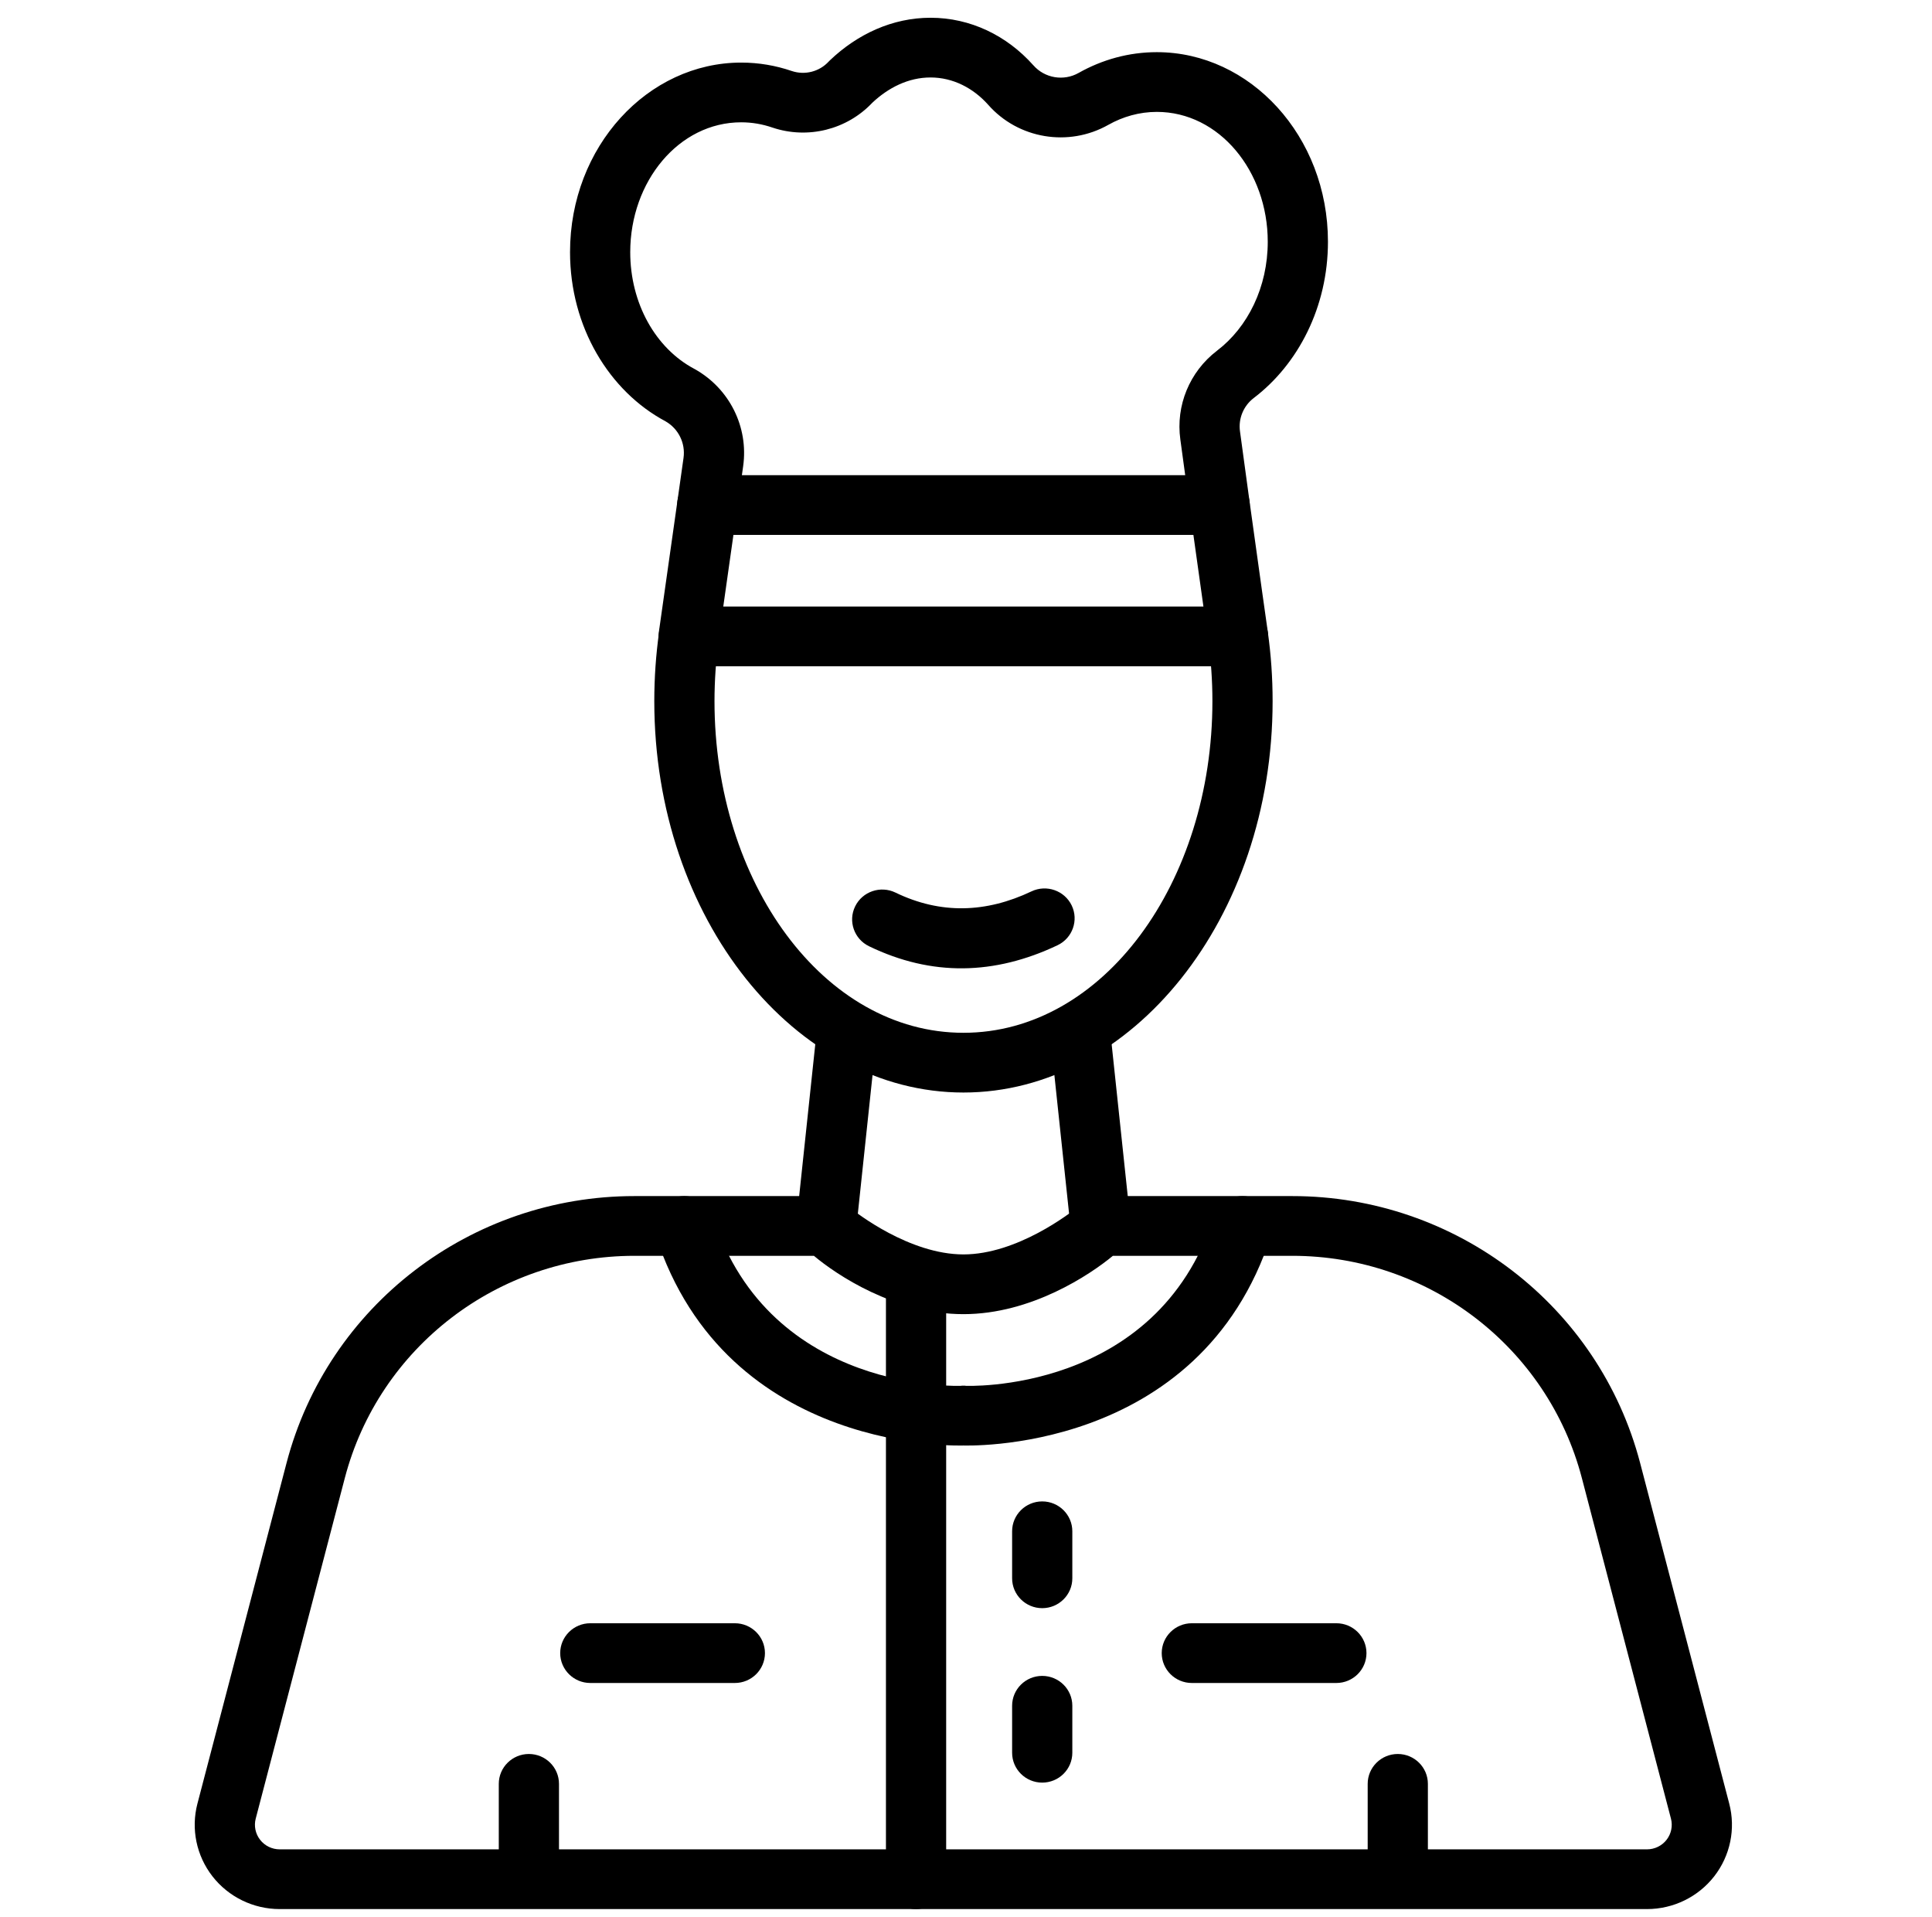 <svg width="124" height="123" viewBox="0 0 124 123" fill="none" xmlns="http://www.w3.org/2000/svg">
<path fill-rule="evenodd" clip-rule="evenodd" d="M69.112 77.498C68.7 77.83 65.28 80.492 61.837 80.492C58.37 80.492 54.943 77.81 54.572 77.509C54.219 77.048 53.66 76.749 53.031 76.749H40.717C30.209 76.749 21.029 83.792 18.39 93.879C16.343 101.702 14.022 110.572 12.672 115.732C12.248 117.352 12.605 119.076 13.638 120.401C14.671 121.724 16.264 122.5 17.952 122.5C34.229 122.5 89.429 122.5 105.706 122.5C107.395 122.5 108.987 121.724 110.02 120.401C111.053 119.076 111.41 117.352 110.986 115.732C109.636 110.572 107.315 101.702 105.268 93.879C102.629 83.792 93.45 76.749 82.942 76.749H70.642C70.033 76.749 69.471 77.033 69.112 77.498ZM71.427 80.582H82.942C91.689 80.582 99.33 86.445 101.527 94.841C103.574 102.664 105.895 111.535 107.245 116.694C107.369 117.166 107.265 117.67 106.964 118.055C106.663 118.441 106.198 118.667 105.706 118.667H17.952C17.46 118.667 16.995 118.441 16.695 118.055C16.394 117.67 16.289 117.166 16.413 116.694L22.131 94.841C24.328 86.445 31.969 80.582 40.717 80.582H52.239C53.67 81.785 57.428 84.325 61.837 84.325C66.197 84.325 69.98 81.781 71.427 80.582Z" fill="black"/>
<path fill-rule="evenodd" clip-rule="evenodd" d="M67.399 66.408L68.722 78.874C68.833 79.926 69.785 80.69 70.845 80.579C71.906 80.468 72.677 79.524 72.564 78.473L71.242 66.007C71.129 64.956 70.179 64.192 69.118 64.303C68.057 64.413 67.287 65.357 67.399 66.408ZM54.953 78.866L56.275 66.408C56.387 65.357 55.617 64.413 54.555 64.303C53.495 64.192 52.543 64.956 52.433 66.007L51.11 78.465C50.999 79.518 51.769 80.462 52.829 80.572C53.889 80.683 54.841 79.919 54.953 78.866Z" fill="black"/>
<path fill-rule="evenodd" clip-rule="evenodd" d="M32.013 114.465V120.232C32.013 121.29 32.879 122.149 33.945 122.149C35.012 122.149 35.877 121.29 35.877 120.232V114.465C35.877 113.407 35.012 112.548 33.945 112.548C32.879 112.548 32.013 113.407 32.013 114.465Z" fill="black"/>
<path fill-rule="evenodd" clip-rule="evenodd" d="M87.781 114.465V120.232C87.781 121.29 88.646 122.149 89.713 122.149C90.779 122.149 91.645 121.29 91.645 120.232V114.465C91.645 113.407 90.779 112.548 89.713 112.548C88.646 112.548 87.781 113.407 87.781 114.465Z" fill="black"/>
<path fill-rule="evenodd" clip-rule="evenodd" d="M77.547 41.1C77.723 42.363 77.815 43.663 77.815 44.992C77.815 56.618 70.814 66.271 61.837 66.271C52.86 66.271 45.858 56.618 45.858 44.992C45.858 43.663 45.951 42.363 46.127 41.1C46.274 40.052 45.536 39.084 44.48 38.938C43.423 38.794 42.447 39.526 42.3 40.573C42.099 42.008 41.994 43.485 41.994 44.992C41.994 58.973 51.043 70.104 61.837 70.104C72.631 70.104 81.679 58.973 81.679 44.992C81.679 43.485 81.575 42.008 81.374 40.573C81.227 39.526 80.251 38.794 79.194 38.938C78.138 39.084 77.4 40.052 77.547 41.1Z" fill="black"/>
<path fill-rule="evenodd" clip-rule="evenodd" d="M55.777 60.718C59.803 62.665 63.839 62.569 67.875 60.653C68.835 60.197 69.243 59.051 68.783 58.098C68.322 57.144 67.167 56.74 66.205 57.196C63.291 58.58 60.378 58.679 57.471 57.273C56.512 56.81 55.354 57.205 54.887 58.156C54.419 59.106 54.818 60.255 55.777 60.718Z" fill="black"/>
<path fill-rule="evenodd" clip-rule="evenodd" d="M47.307 32.675L47.697 29.918C48.053 27.404 46.821 24.932 44.593 23.685C44.58 23.677 44.568 23.671 44.556 23.665C42.082 22.351 40.45 19.472 40.45 16.18C40.45 11.646 43.565 7.848 47.571 7.848C48.265 7.848 48.935 7.966 49.568 8.183C49.573 8.184 49.578 8.187 49.583 8.188C51.851 8.947 54.355 8.321 55.989 6.591C57.013 5.629 58.297 4.971 59.724 4.971C61.169 4.971 62.469 5.653 63.422 6.721C65.348 8.911 68.579 9.455 71.137 8.01C72.073 7.484 73.13 7.18 74.248 7.18C78.252 7.18 81.367 10.978 81.367 15.512C81.367 18.418 80.093 20.997 78.108 22.505C78.107 22.506 78.106 22.507 78.103 22.51C76.349 23.852 75.455 26.024 75.757 28.201C75.926 29.472 76.142 31.052 76.365 32.668C76.51 33.716 77.486 34.45 78.542 34.306C79.599 34.163 80.339 33.195 80.194 32.147C79.972 30.539 79.757 28.965 79.588 27.699C79.587 27.694 79.587 27.689 79.586 27.683C79.47 26.865 79.806 26.047 80.464 25.543C83.317 23.375 85.231 19.698 85.231 15.512C85.231 8.733 80.236 3.347 74.248 3.347C72.446 3.347 70.741 3.828 69.229 4.679C69.228 4.679 69.227 4.68 69.227 4.68C68.266 5.223 67.052 5.018 66.326 4.192C66.322 4.188 66.319 4.185 66.316 4.182C64.626 2.287 62.289 1.139 59.724 1.139C57.272 1.139 55.028 2.193 53.271 3.866C53.241 3.894 53.213 3.924 53.184 3.953C52.586 4.601 51.659 4.837 50.819 4.557C49.79 4.205 48.701 4.016 47.571 4.016C41.583 4.016 36.586 9.401 36.586 16.18C36.586 20.983 39.107 25.108 42.711 27.032C43.543 27.505 44.004 28.437 43.87 29.384L43.48 32.141C43.332 33.188 44.069 34.158 45.125 34.305C46.18 34.453 47.159 33.722 47.307 32.675Z" fill="black"/>
<path fill-rule="evenodd" clip-rule="evenodd" d="M56.862 81.964V120.584C56.862 121.641 57.729 122.5 58.794 122.5C59.861 122.5 60.727 121.641 60.727 120.584V81.964C60.727 80.907 59.861 80.048 58.794 80.048C57.729 80.048 56.862 80.907 56.862 81.964Z" fill="black"/>
<path fill-rule="evenodd" clip-rule="evenodd" d="M76.494 107.992H85.771C86.838 107.992 87.703 107.133 87.703 106.075C87.703 105.018 86.838 104.159 85.771 104.159H76.494C75.428 104.159 74.562 105.018 74.562 106.075C74.562 107.133 75.428 107.992 76.494 107.992Z" fill="black"/>
<path fill-rule="evenodd" clip-rule="evenodd" d="M37.887 107.992H47.164C48.231 107.992 49.096 107.133 49.096 106.075C49.096 105.018 48.231 104.159 47.164 104.159H37.887C36.822 104.159 35.955 105.018 35.955 106.075C35.955 107.133 36.822 107.992 37.887 107.992Z" fill="black"/>
<path fill-rule="evenodd" clip-rule="evenodd" d="M61.748 92.751C61.748 92.751 77.009 93.438 81.587 79.251C81.912 78.243 81.352 77.163 80.335 76.841C79.32 76.518 78.232 77.075 77.907 78.082C74.223 89.499 61.926 88.924 61.926 88.924C60.86 88.874 59.956 89.693 59.906 90.749C59.857 91.806 60.683 92.702 61.748 92.751Z" fill="black"/>
<path fill-rule="evenodd" clip-rule="evenodd" d="M61.74 88.924C61.74 88.924 49.443 89.499 45.759 78.082C45.434 77.075 44.346 76.518 43.329 76.841C42.314 77.163 41.754 78.243 42.078 79.251C46.656 93.438 61.918 92.751 61.918 92.751C62.983 92.702 63.809 91.806 63.759 90.749C63.71 89.693 62.805 88.874 61.74 88.924Z" fill="black"/>
<path fill-rule="evenodd" clip-rule="evenodd" d="M68.824 101.275V98.257C68.824 97.2 67.958 96.341 66.892 96.341C65.825 96.341 64.96 97.2 64.96 98.257V101.275C64.96 102.332 65.825 103.191 66.892 103.191C67.958 103.191 68.824 102.332 68.824 101.275Z" fill="black"/>
<path fill-rule="evenodd" clip-rule="evenodd" d="M68.824 112.469V109.453C68.824 108.395 67.958 107.537 66.892 107.537C65.825 107.537 64.96 108.395 64.96 109.453V112.469C64.96 113.527 65.825 114.385 66.892 114.385C67.958 114.385 68.824 113.527 68.824 112.469Z" fill="black"/>
<path fill-rule="evenodd" clip-rule="evenodd" d="M80.194 32.147C80.062 31.199 79.246 30.492 78.28 30.492H45.393C44.431 30.492 43.614 31.196 43.48 32.141L42.285 40.57C42.207 41.119 42.374 41.676 42.741 42.094C43.108 42.513 43.64 42.753 44.199 42.753H79.46C80.02 42.753 80.552 42.513 80.918 42.094C81.285 41.676 81.451 41.119 81.374 40.57C81.374 40.57 80.76 36.249 80.194 32.147ZM76.595 34.324C76.833 36.037 77.064 37.68 77.239 38.921H46.421L47.073 34.324H76.595Z" fill="black"/>
</svg>

